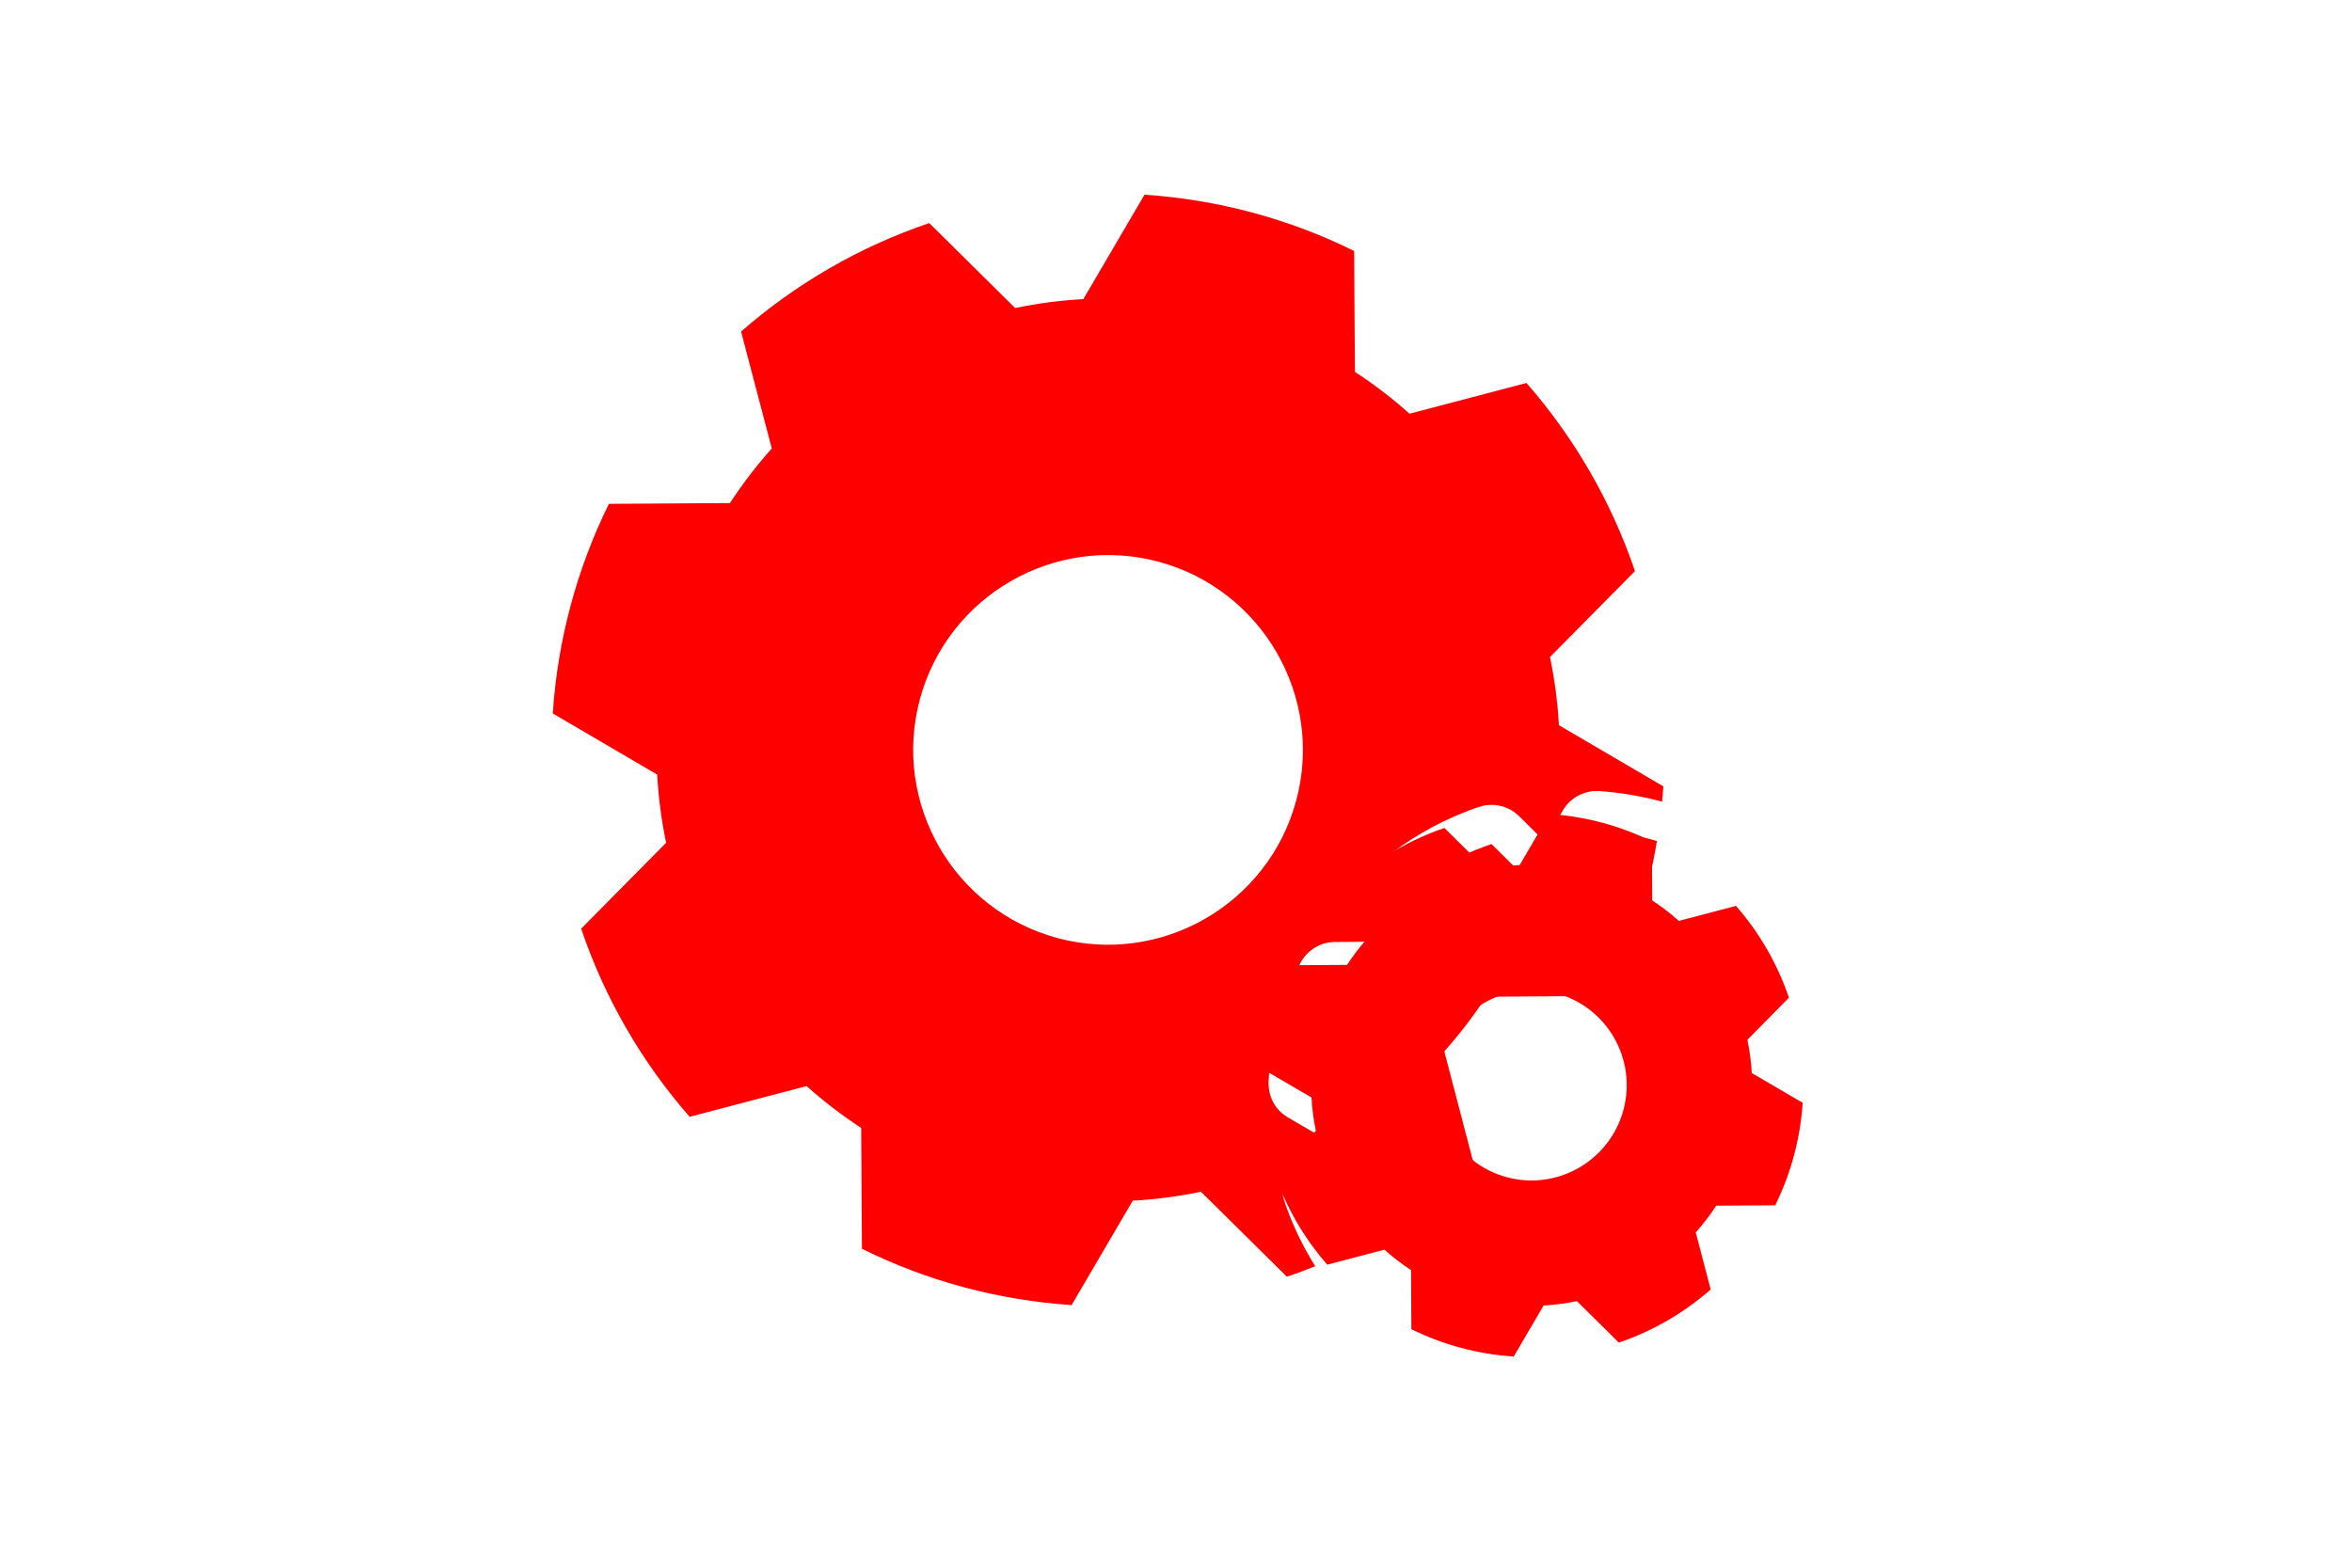 <?xml version="1.0" encoding="UTF-8" standalone="no"?>
<!DOCTYPE svg PUBLIC "-//W3C//DTD SVG 1.1//EN" "http://www.w3.org/Graphics/SVG/1.1/DTD/svg11.dtd">
<svg width="100%" height="100%" viewBox="0 0 150 100" version="1.1" xmlns="http://www.w3.org/2000/svg" xmlns:xlink="http://www.w3.org/1999/xlink" xml:space="preserve" style="fill-rule:evenodd;clip-rule:evenodd;stroke-linejoin:round;stroke-miterlimit:1.414;">
    <g transform="matrix(1,0,0,1,-10052,-1920.4)">
        <g transform="matrix(0.562,0,0,0.428,4572.49,1010.06)">
            <rect x="9750.43" y="2124.9" width="266.913" height="233.419" style="fill:none;"/>
        </g>
        <g transform="matrix(0.994,0,0,1.001,9181.13,1142.54)">
            <g transform="matrix(0.339,0.09,-0.091,0.337,-1031.29,-931.92)">
                <path d="M6852.03,3400.41C6845.64,3399.13 6839.06,3399.13 6832.66,3400.41L6829.81,3410.81C6827.86,3411.45 6825.96,3412.24 6824.13,3413.16L6814.76,3407.82C6809.34,3411.45 6804.68,3416.1 6801.06,3421.52L6806.4,3430.9C6805.47,3432.73 6804.69,3434.62 6804.05,3436.57L6793.64,3439.42C6792.37,3445.82 6792.37,3452.4 6793.64,3458.8L6804.05,3461.65C6804.69,3463.6 6805.47,3465.5 6806.4,3467.33L6801.06,3476.7C6804.68,3482.12 6809.34,3486.78 6814.76,3490.4L6824.13,3485.06C6825.96,3485.99 6827.86,3486.77 6829.81,3487.41L6832.66,3497.82C6839.06,3499.09 6845.64,3499.09 6852.03,3497.82L6854.89,3487.41C6856.84,3486.77 6858.73,3485.99 6860.56,3485.06L6869.94,3490.4C6875.36,3486.78 6880.01,3482.12 6883.64,3476.7L6878.3,3467.33C6879.22,3465.5 6880.01,3463.6 6880.65,3461.65L6891.05,3458.8C6892.32,3452.4 6892.32,3445.82 6891.05,3439.42L6880.65,3436.57C6880.01,3434.62 6879.22,3432.73 6878.3,3430.9L6883.64,3421.52C6880.01,3416.1 6875.36,3411.45 6869.94,3407.82L6860.56,3413.16C6858.73,3412.24 6856.84,3411.45 6854.89,3410.81L6852.03,3400.41ZM6842.35,3431.72C6851.94,3431.72 6859.73,3439.52 6859.73,3449.11C6859.73,3458.71 6851.94,3466.5 6842.35,3466.5C6832.75,3466.5 6824.96,3458.71 6824.96,3449.11C6824.96,3439.52 6832.75,3431.72 6842.35,3431.72Z" style="fill:rgb(255,0,0);"/>
            </g>
            <g transform="matrix(1.006,0,0,0.999,-6026.82,-2447.48)">
                <path d="M6945.66,3308.56C6945.06,3308.8 6944.46,3309.03 6943.85,3309.23L6938.37,3303.81C6936.93,3304.11 6935.48,3304.3 6934.02,3304.38L6930.12,3311.04C6925.47,3310.73 6920.93,3309.52 6916.75,3307.45L6916.7,3299.74C6915.48,3298.94 6914.31,3298.05 6913.22,3297.07L6905.76,3299.03C6902.69,3295.52 6900.34,3291.45 6898.84,3287.03L6904.26,3281.55C6903.96,3280.12 6903.77,3278.66 6903.69,3277.2L6897.03,3273.3C6897.34,3268.65 6898.55,3264.11 6900.61,3259.93L6908.33,3259.88C6909.13,3258.66 6910.02,3257.49 6911,3256.4L6909.04,3248.94C6912.55,3245.87 6916.62,3243.52 6921.04,3242.02L6926.52,3247.44C6927.95,3247.14 6929.41,3246.95 6930.87,3246.87L6934.77,3240.21C6939.42,3240.52 6943.96,3241.73 6948.14,3243.8L6948.19,3251.51C6949.41,3252.31 6950.58,3253.2 6951.67,3254.18L6959.13,3252.22C6962.2,3255.73 6964.55,3259.8 6966.05,3264.22L6960.63,3269.7C6960.93,3271.14 6961.12,3272.59 6961.2,3274.05L6967.86,3277.95C6967.84,3278.28 6967.81,3278.6 6967.78,3278.93C6967.18,3278.76 6966.57,3278.63 6965.95,3278.52C6965.23,3278.39 6964.51,3278.31 6963.79,3278.25C6963.73,3278.25 6963.66,3278.25 6963.6,3278.25C6963.54,3278.25 6963.48,3278.25 6963.42,3278.25C6963.3,3278.26 6963.17,3278.28 6963.05,3278.31C6962.63,3278.41 6962.23,3278.62 6961.91,3278.91C6961.82,3278.99 6961.74,3279.08 6961.66,3279.18C6961.62,3279.23 6961.59,3279.28 6961.55,3279.33L6961.45,3279.49L6960.29,3281.47L6958.66,3279.85C6958.61,3279.81 6958.57,3279.77 6958.52,3279.73C6958.43,3279.65 6958.33,3279.57 6958.23,3279.51C6957.7,3279.18 6957.05,3279.06 6956.44,3279.17C6956.25,3279.21 6956.06,3279.28 6955.87,3279.34C6955.64,3279.42 6955.41,3279.51 6955.18,3279.6C6953.3,3280.34 6951.53,3281.38 6949.96,3282.66C6949.83,3282.76 6949.7,3282.87 6949.58,3282.97C6949.43,3283.1 6949.28,3283.23 6949.15,3283.39C6948.78,3283.81 6948.57,3284.35 6948.55,3284.91C6948.54,3285.03 6948.55,3285.16 6948.56,3285.28C6948.57,3285.34 6948.58,3285.4 6948.59,3285.46L6948.63,3285.64L6949.21,3287.86L6946.91,3287.88C6946.85,3287.88 6946.79,3287.88 6946.73,3287.89C6946.61,3287.89 6946.48,3287.91 6946.36,3287.94C6945.76,3288.08 6945.22,3288.45 6944.86,3288.97C6944.75,3289.13 6944.67,3289.31 6944.58,3289.49C6944.48,3289.71 6944.37,3289.93 6944.28,3290.16C6943.47,3292.02 6942.95,3294 6942.74,3296.02C6942.73,3296.16 6942.71,3296.36 6942.7,3296.5C6942.69,3296.7 6942.67,3296.9 6942.69,3297.1C6942.73,3297.66 6942.96,3298.2 6943.34,3298.61C6943.42,3298.7 6943.51,3298.78 6943.61,3298.86C6943.66,3298.9 6943.71,3298.93 6943.76,3298.97L6943.92,3299.07L6945.9,3300.23L6944.28,3301.86C6944.24,3301.9 6944.2,3301.95 6944.16,3301.99C6944.08,3302.09 6944.01,3302.19 6943.94,3302.29C6943.61,3302.82 6943.49,3303.46 6943.6,3304.07C6943.64,3304.27 6943.71,3304.46 6943.77,3304.65C6943.85,3304.88 6943.94,3305.11 6944.03,3305.34C6944.47,3306.46 6945.02,3307.54 6945.66,3308.56ZM6947.97,3307.54C6947.8,3307.27 6947.63,3306.99 6947.46,3306.71C6947.07,3306.04 6946.73,3305.34 6946.43,3304.61C6946.3,3304.28 6946.18,3303.95 6946.06,3303.62L6948.71,3300.94C6948.62,3300.5 6948.55,3300.06 6948.5,3299.61C6948.48,3299.48 6948.47,3299.35 6948.46,3299.21C6948.45,3299.08 6948.44,3298.95 6948.43,3298.81L6945.18,3296.91C6945.2,3296.56 6945.24,3296.2 6945.28,3295.85C6945.38,3295.08 6945.53,3294.31 6945.73,3293.56C6945.93,3292.81 6946.19,3292.07 6946.49,3291.35C6946.62,3291.02 6946.77,3290.7 6946.93,3290.38L6950.69,3290.36C6950.94,3289.98 6951.2,3289.62 6951.48,3289.27C6951.57,3289.16 6951.65,3289.06 6951.74,3288.96C6951.82,3288.86 6951.91,3288.76 6952,3288.66L6951.05,3285.01C6951.32,3284.78 6951.59,3284.55 6951.87,3284.33C6952.49,3283.86 6953.13,3283.42 6953.81,3283.03C6954.48,3282.64 6955.18,3282.3 6955.9,3282C6956.23,3281.87 6956.57,3281.75 6956.9,3281.63L6959.58,3284.28C6960.02,3284.19 6960.46,3284.12 6960.9,3284.07C6961.04,3284.05 6961.17,3284.04 6961.31,3284.03C6961.44,3284.01 6961.57,3284.01 6961.71,3284C6962.34,3282.91 6962.98,3281.83 6963.61,3280.75C6963.96,3280.77 6964.32,3280.8 6964.67,3280.85C6965.44,3280.95 6966.21,3281.1 6966.96,3281.3C6967.13,3281.35 6967.29,3281.39 6967.45,3281.44C6966.89,3284.87 6965.82,3288.2 6964.27,3291.32L6956.56,3291.37C6955.76,3292.59 6954.87,3293.76 6953.89,3294.85L6955.84,3302.31C6953.46,3304.4 6950.81,3306.16 6947.97,3307.54ZM6935.66,3263.62C6942.28,3265.4 6946.22,3272.22 6944.45,3278.84C6942.67,3285.47 6935.85,3289.4 6929.23,3287.63C6922.6,3285.85 6918.67,3279.03 6920.44,3272.41C6922.22,3265.78 6929.04,3261.85 6935.66,3263.62Z" style="fill:rgb(255,0,0);"/>
            </g>
        </g>
    </g>
</svg>
